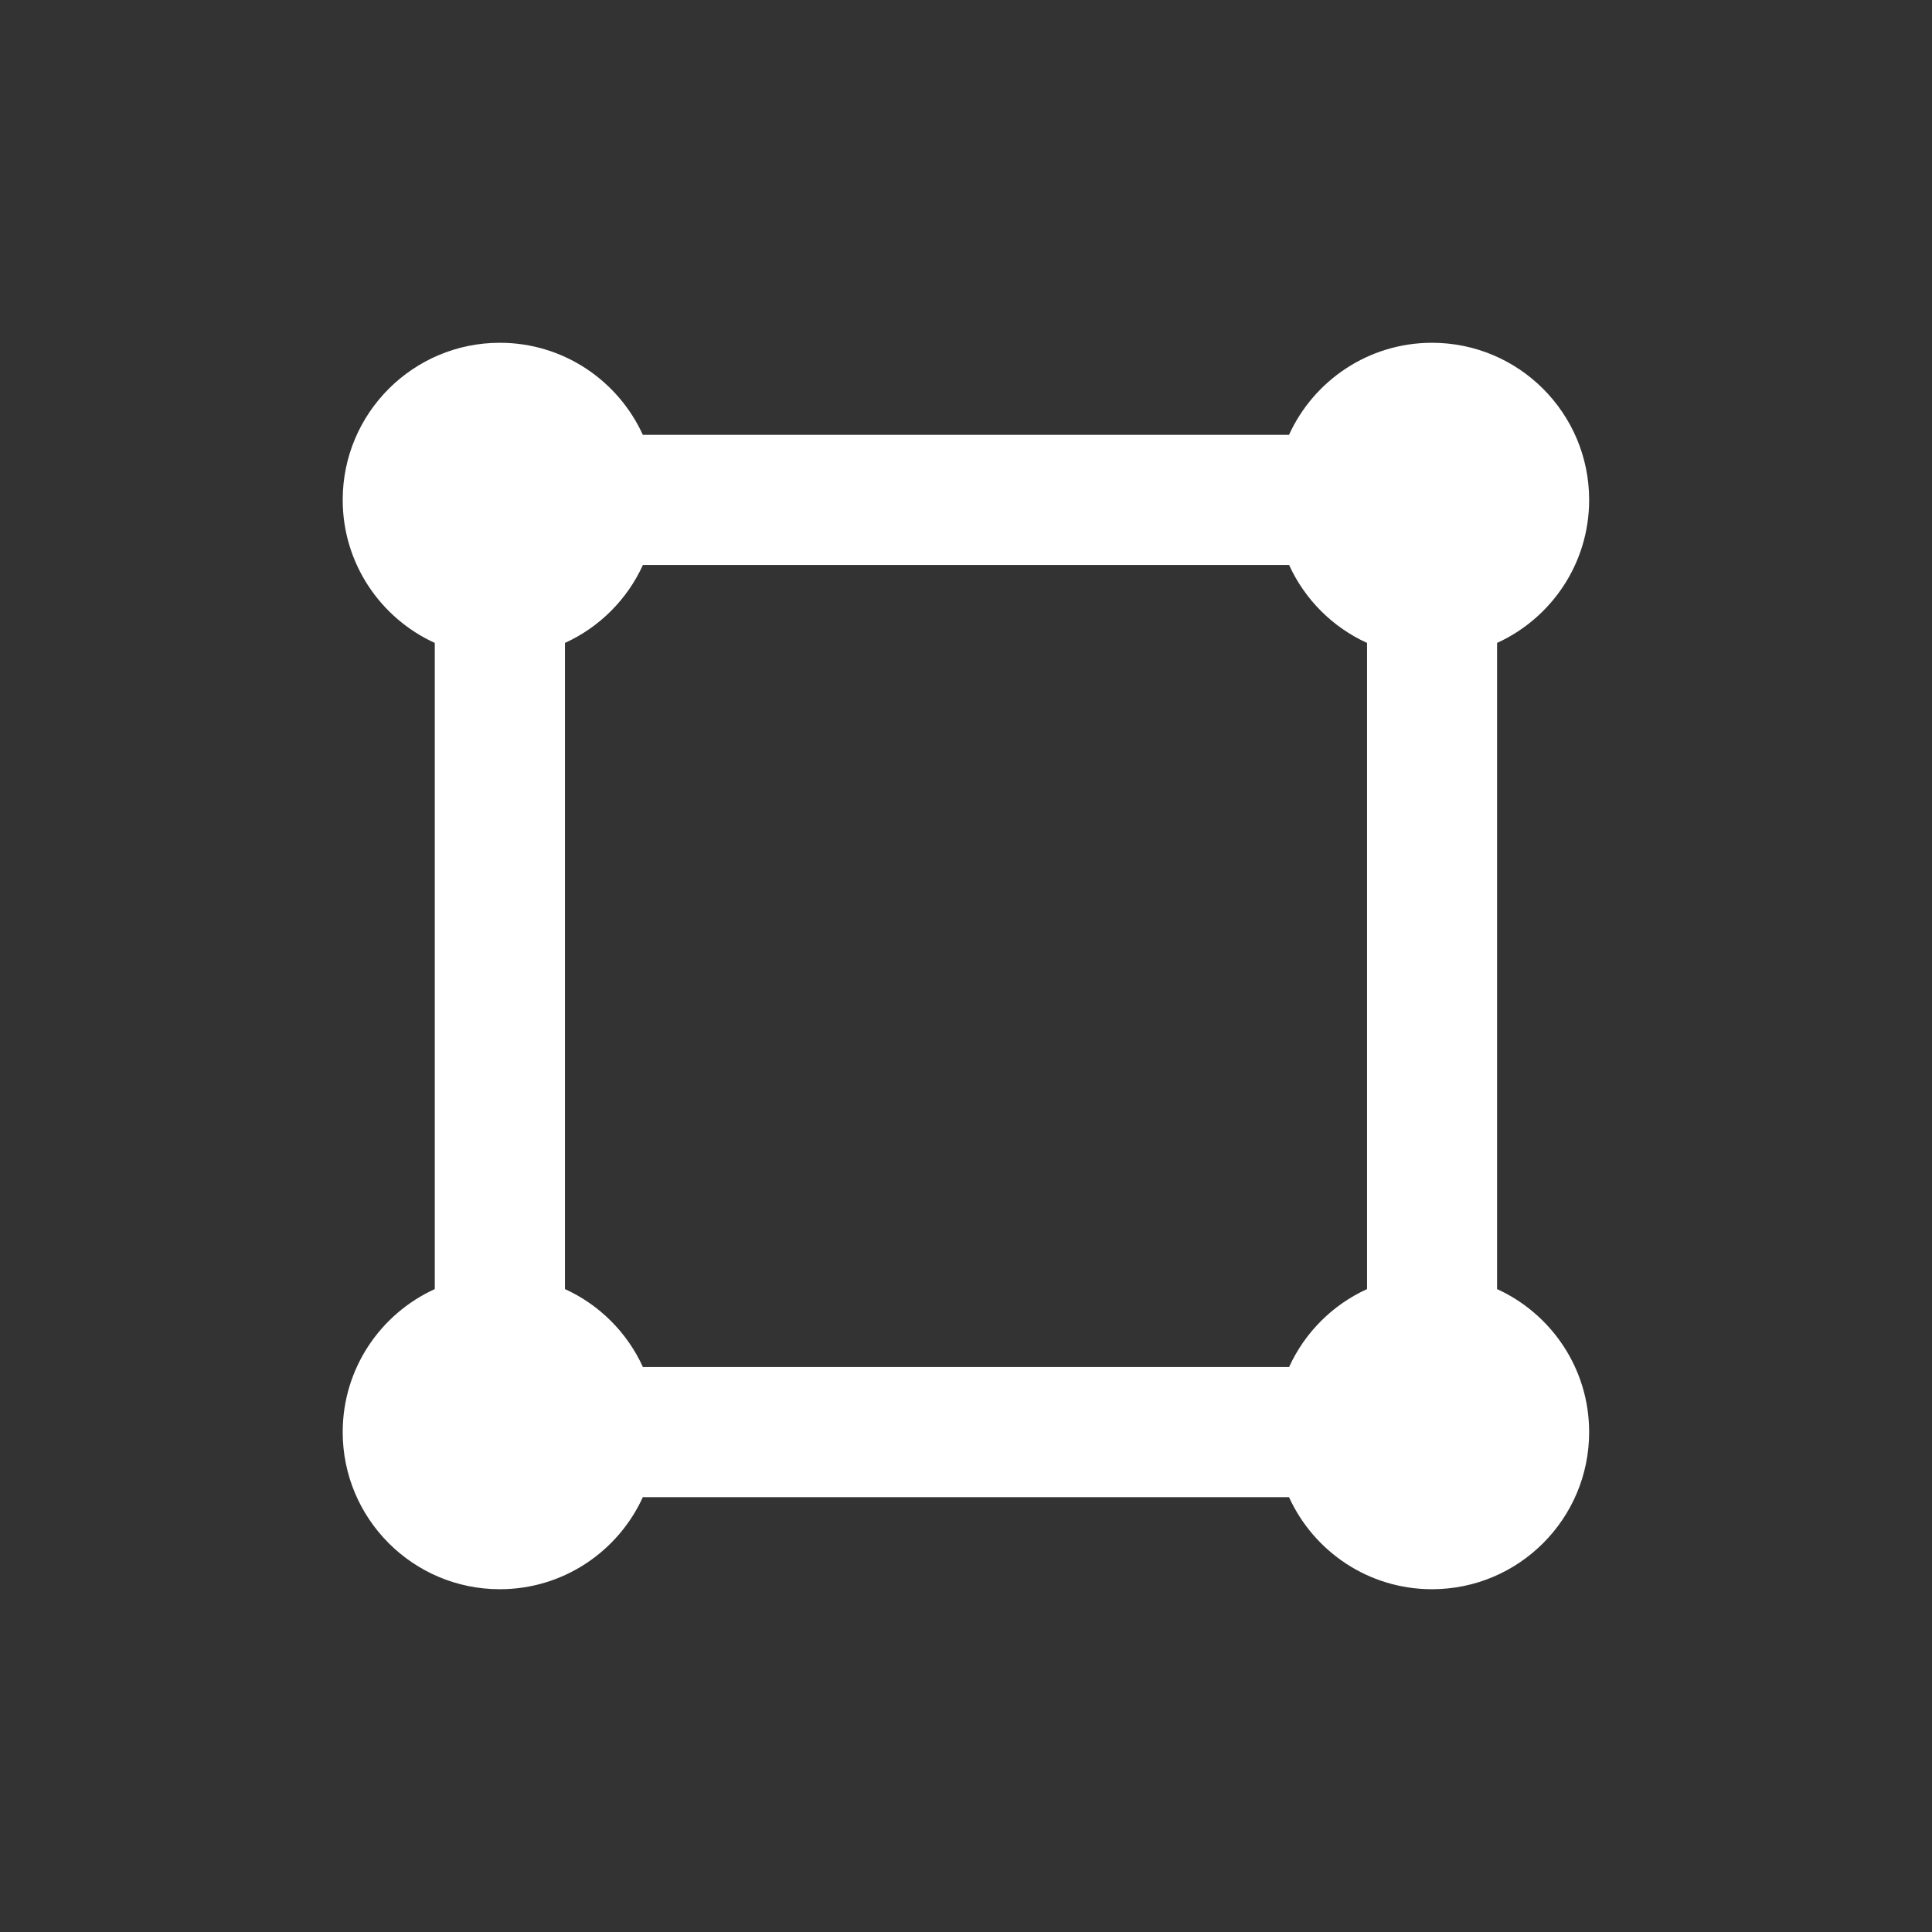 <?xml version="1.0" encoding="UTF-8"?>
<svg id="Layer_1" xmlns="http://www.w3.org/2000/svg" version="1.1" viewBox="0 0 256 256">
  <rect x="0" y="0" width="256" height="256" fill="#333333" stroke="none"/>
  <!-- Generator: Adobe Illustrator 29.5.1, SVG Export Plug-In . SVG Version: 2.1.0 Build 141)  -->
  <defs>
    <style>
      .st0 {
        fill: #fff;
      }
    </style>
  </defs>
  <path class="st0" d="M198.37,170.81v-85.62c7.19-3.28,12.2-10.52,12.2-18.95,0-11.49-9.32-20.82-20.82-20.82-8.42,0-15.67,5.01-18.95,12.2h-85.62c-3.28-7.19-10.52-12.2-18.95-12.2-11.49,0-20.82,9.32-20.82,20.82,0,8.42,5.01,15.67,12.2,18.95v85.62c-7.19,3.28-12.2,10.52-12.2,18.95,0,11.49,9.32,20.82,20.82,20.82,8.42,0,15.67-5.01,18.95-12.2h85.62c3.28,7.19,10.52,12.2,18.95,12.2,11.49,0,20.82-9.32,20.82-20.82,0-8.42-5.01-15.67-12.2-18.95h0ZM74.86,170.81v-85.62c4.57-2.08,8.25-5.76,10.33-10.33h85.62c2.08,4.57,5.76,8.25,10.33,10.33v85.62c-4.57,2.08-8.25,5.76-10.33,10.33h-85.62c-2.08-4.57-5.76-8.25-10.33-10.33Z"/>
</svg>